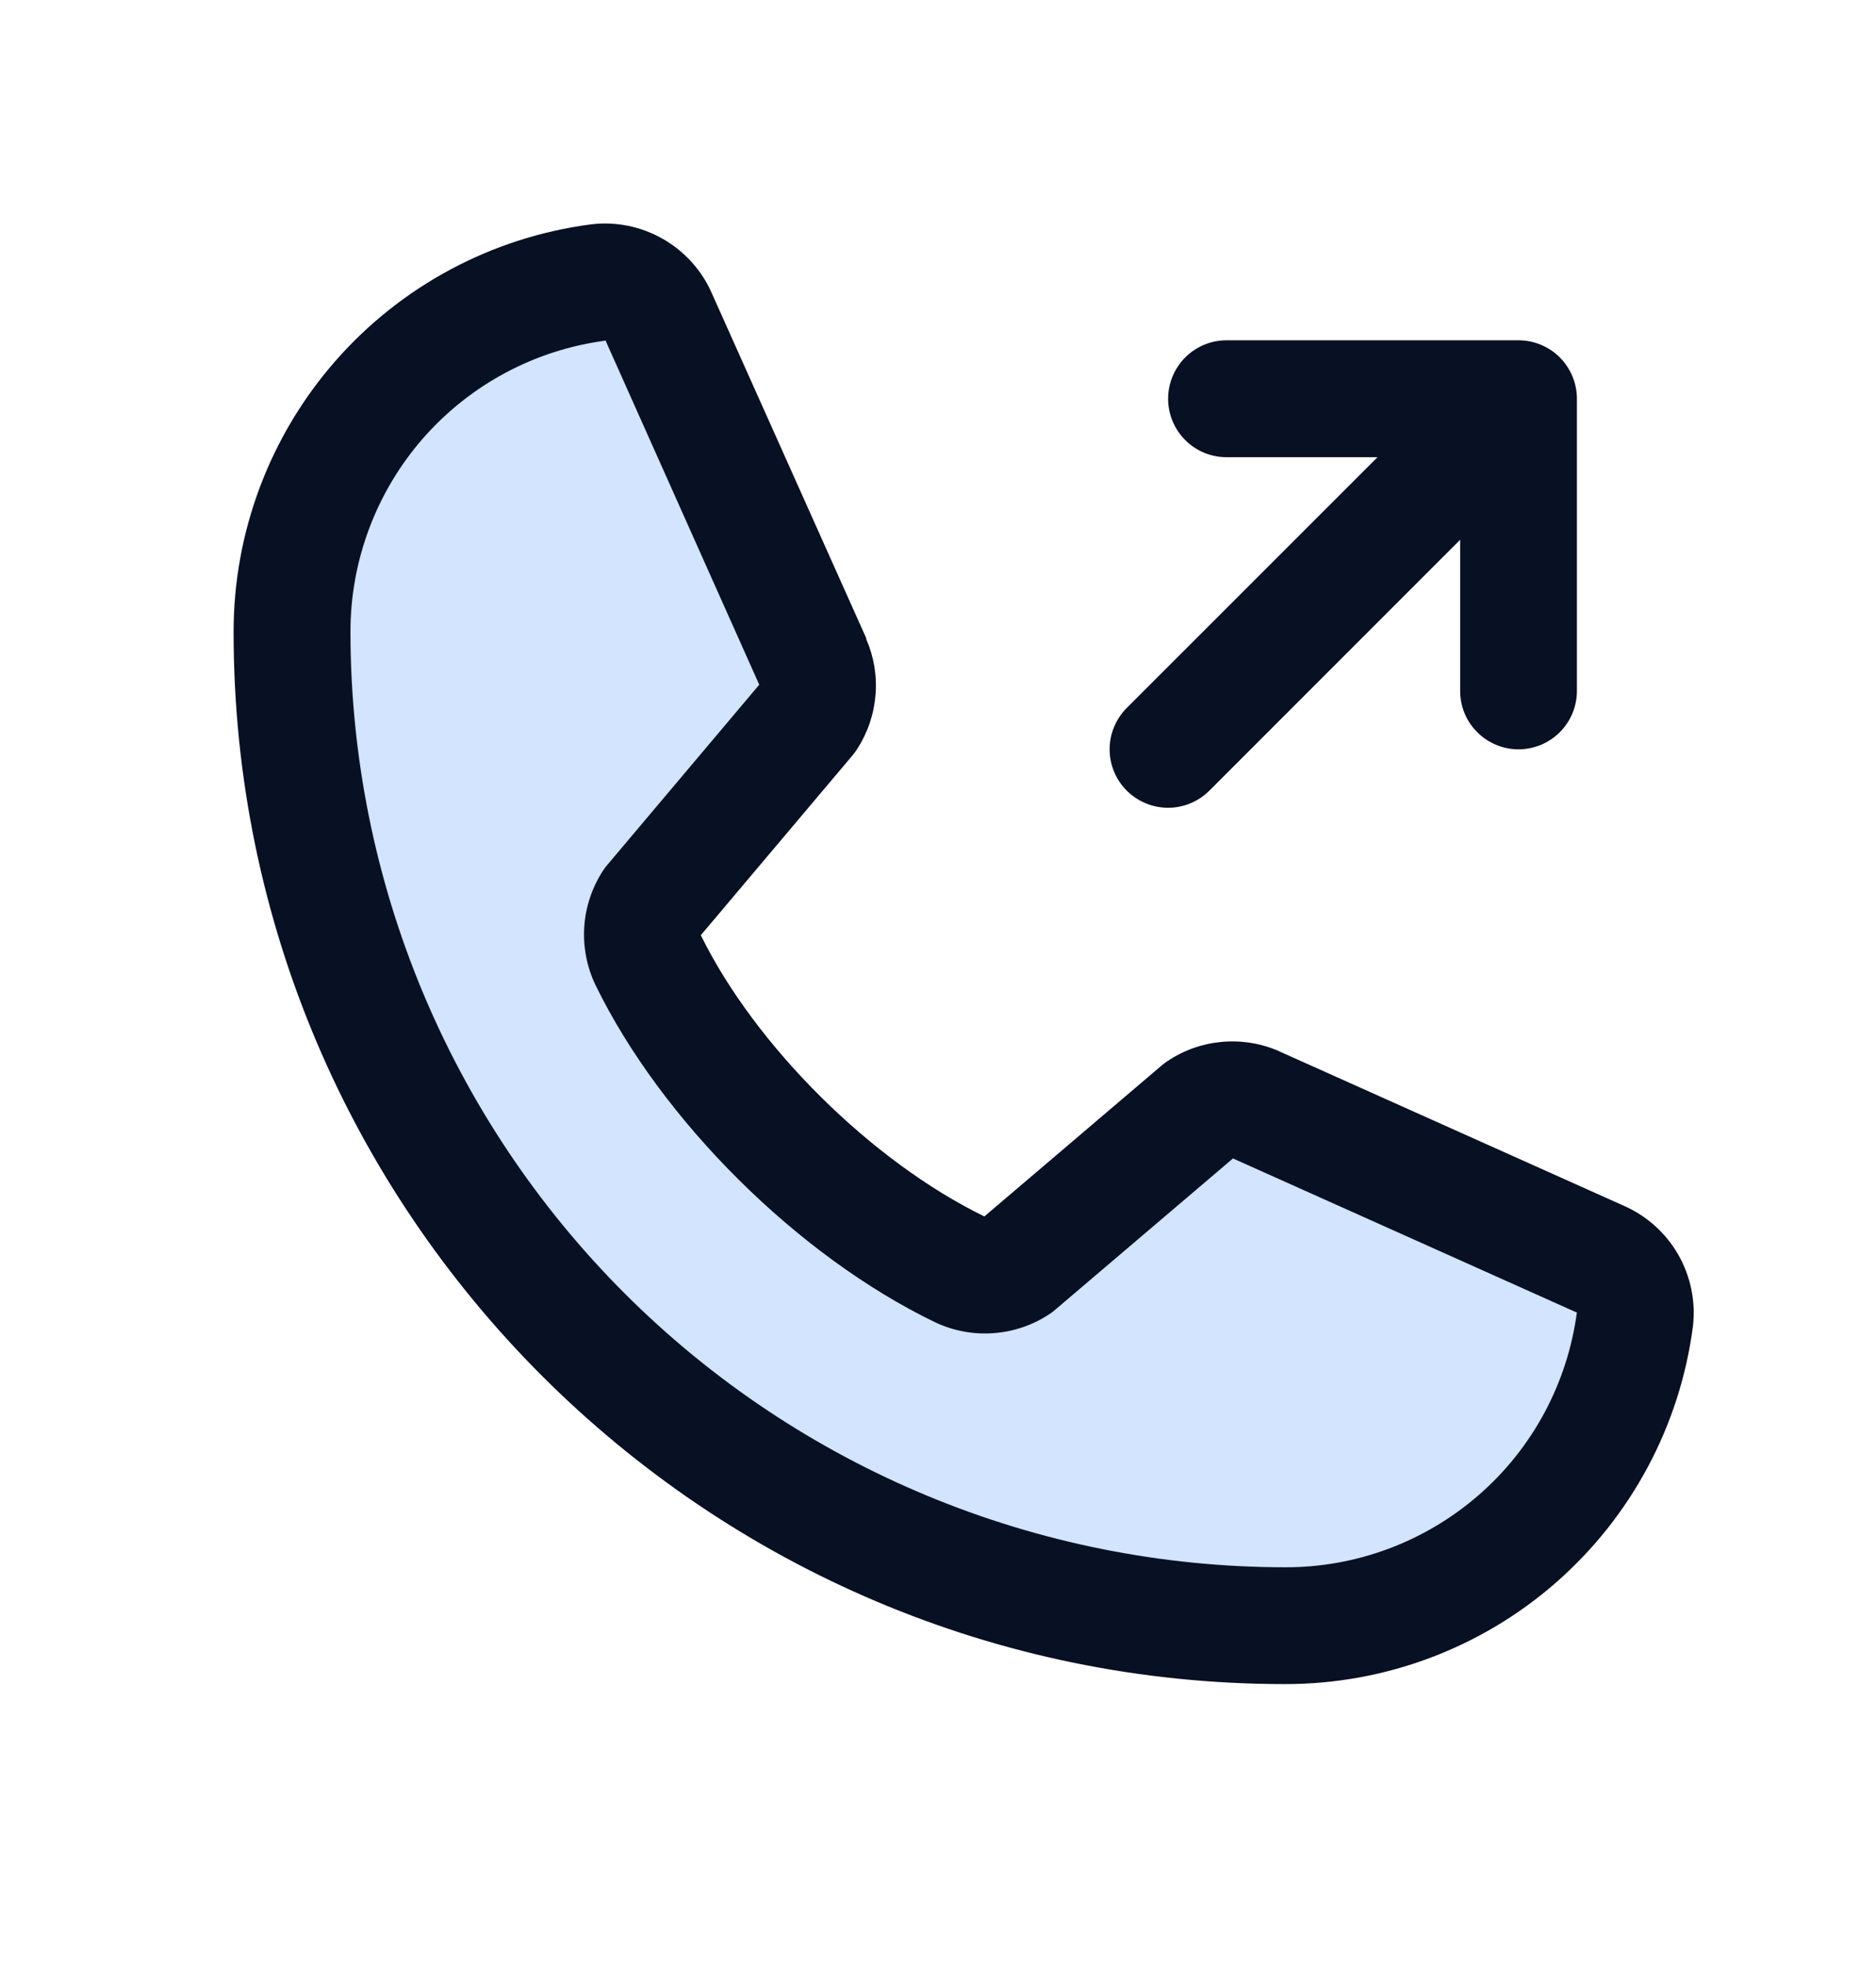 <svg width="21" height="22" viewBox="0 0 21 22" fill="none" xmlns="http://www.w3.org/2000/svg">
<path opacity="0.2" d="M18.301 14.766C18.174 15.715 17.707 16.585 16.986 17.215C16.265 17.845 15.341 18.192 14.383 18.192C11.435 18.192 8.609 17.021 6.524 14.936C4.44 12.852 3.269 10.025 3.269 7.077C3.268 6.12 3.615 5.195 4.245 4.474C4.875 3.754 5.746 3.287 6.695 3.16C6.835 3.143 6.977 3.172 7.099 3.243C7.221 3.314 7.318 3.422 7.373 3.552L9.1 7.409C9.142 7.508 9.16 7.616 9.15 7.724C9.141 7.831 9.105 7.934 9.046 8.024L7.3 10.101C7.238 10.195 7.201 10.303 7.193 10.414C7.185 10.526 7.207 10.638 7.255 10.739C7.931 12.123 9.361 13.536 10.749 14.205C10.851 14.254 10.963 14.274 11.075 14.266C11.188 14.258 11.296 14.22 11.389 14.157L13.432 12.416C13.523 12.356 13.627 12.319 13.735 12.309C13.843 12.3 13.952 12.317 14.052 12.36L17.906 14.087C18.037 14.142 18.146 14.238 18.217 14.36C18.288 14.483 18.318 14.625 18.301 14.766Z" fill="#207CFD"/>
<path d="M12.613 8.847C12.552 8.787 12.504 8.715 12.471 8.635C12.438 8.556 12.421 8.471 12.421 8.385C12.421 8.299 12.438 8.214 12.471 8.135C12.504 8.055 12.552 7.983 12.613 7.922L15.42 5.116H13.729C13.556 5.116 13.39 5.047 13.267 4.924C13.145 4.802 13.076 4.636 13.076 4.462C13.076 4.289 13.145 4.123 13.267 4C13.39 3.877 13.556 3.808 13.729 3.808H16.998C17.172 3.808 17.338 3.877 17.461 4C17.583 4.123 17.652 4.289 17.652 4.462V7.731C17.652 7.905 17.583 8.071 17.461 8.193C17.338 8.316 17.172 8.385 16.998 8.385C16.825 8.385 16.659 8.316 16.536 8.193C16.413 8.071 16.345 7.905 16.345 7.731V6.04L13.538 8.847C13.477 8.908 13.405 8.956 13.326 8.989C13.247 9.022 13.162 9.039 13.076 9.039C12.99 9.039 12.905 9.022 12.825 8.989C12.746 8.956 12.674 8.908 12.613 8.847ZM18.95 14.848C18.804 15.955 18.26 16.971 17.42 17.707C16.58 18.443 15.5 18.847 14.383 18.845C7.894 18.845 2.615 13.566 2.615 7.077C2.613 5.96 3.018 4.881 3.753 4.041C4.489 3.2 5.506 2.656 6.613 2.511C6.893 2.476 7.176 2.534 7.421 2.674C7.666 2.814 7.859 3.029 7.971 3.288L9.697 7.142V7.152C9.783 7.35 9.819 7.566 9.8 7.781C9.782 7.997 9.711 8.204 9.593 8.385C9.579 8.407 9.563 8.427 9.547 8.448L7.845 10.465C8.457 11.709 9.759 12.998 11.019 13.612L13.008 11.919C13.027 11.903 13.048 11.888 13.069 11.874C13.25 11.752 13.458 11.679 13.674 11.659C13.891 11.639 14.109 11.673 14.309 11.759L14.319 11.764L18.169 13.489C18.429 13.601 18.645 13.794 18.786 14.039C18.926 14.283 18.984 14.567 18.95 14.848ZM17.652 14.684C17.652 14.684 17.646 14.684 17.643 14.684L13.802 12.963L11.812 14.656C11.793 14.673 11.773 14.688 11.752 14.702C11.564 14.828 11.346 14.902 11.12 14.918C10.895 14.935 10.669 14.892 10.465 14.795C8.934 14.056 7.408 12.541 6.668 11.027C6.57 10.824 6.526 10.6 6.54 10.375C6.554 10.15 6.627 9.933 6.749 9.744C6.763 9.722 6.779 9.701 6.796 9.681L8.499 7.662L6.783 3.821C6.783 3.817 6.783 3.814 6.783 3.811C5.99 3.914 5.263 4.303 4.736 4.904C4.21 5.506 3.921 6.278 3.923 7.077C3.926 9.851 5.029 12.51 6.99 14.471C8.951 16.432 11.61 17.535 14.383 17.538C15.182 17.541 15.954 17.252 16.556 16.727C17.158 16.202 17.547 15.475 17.652 14.683V14.684Z" fill="#081023"/>
</svg>
